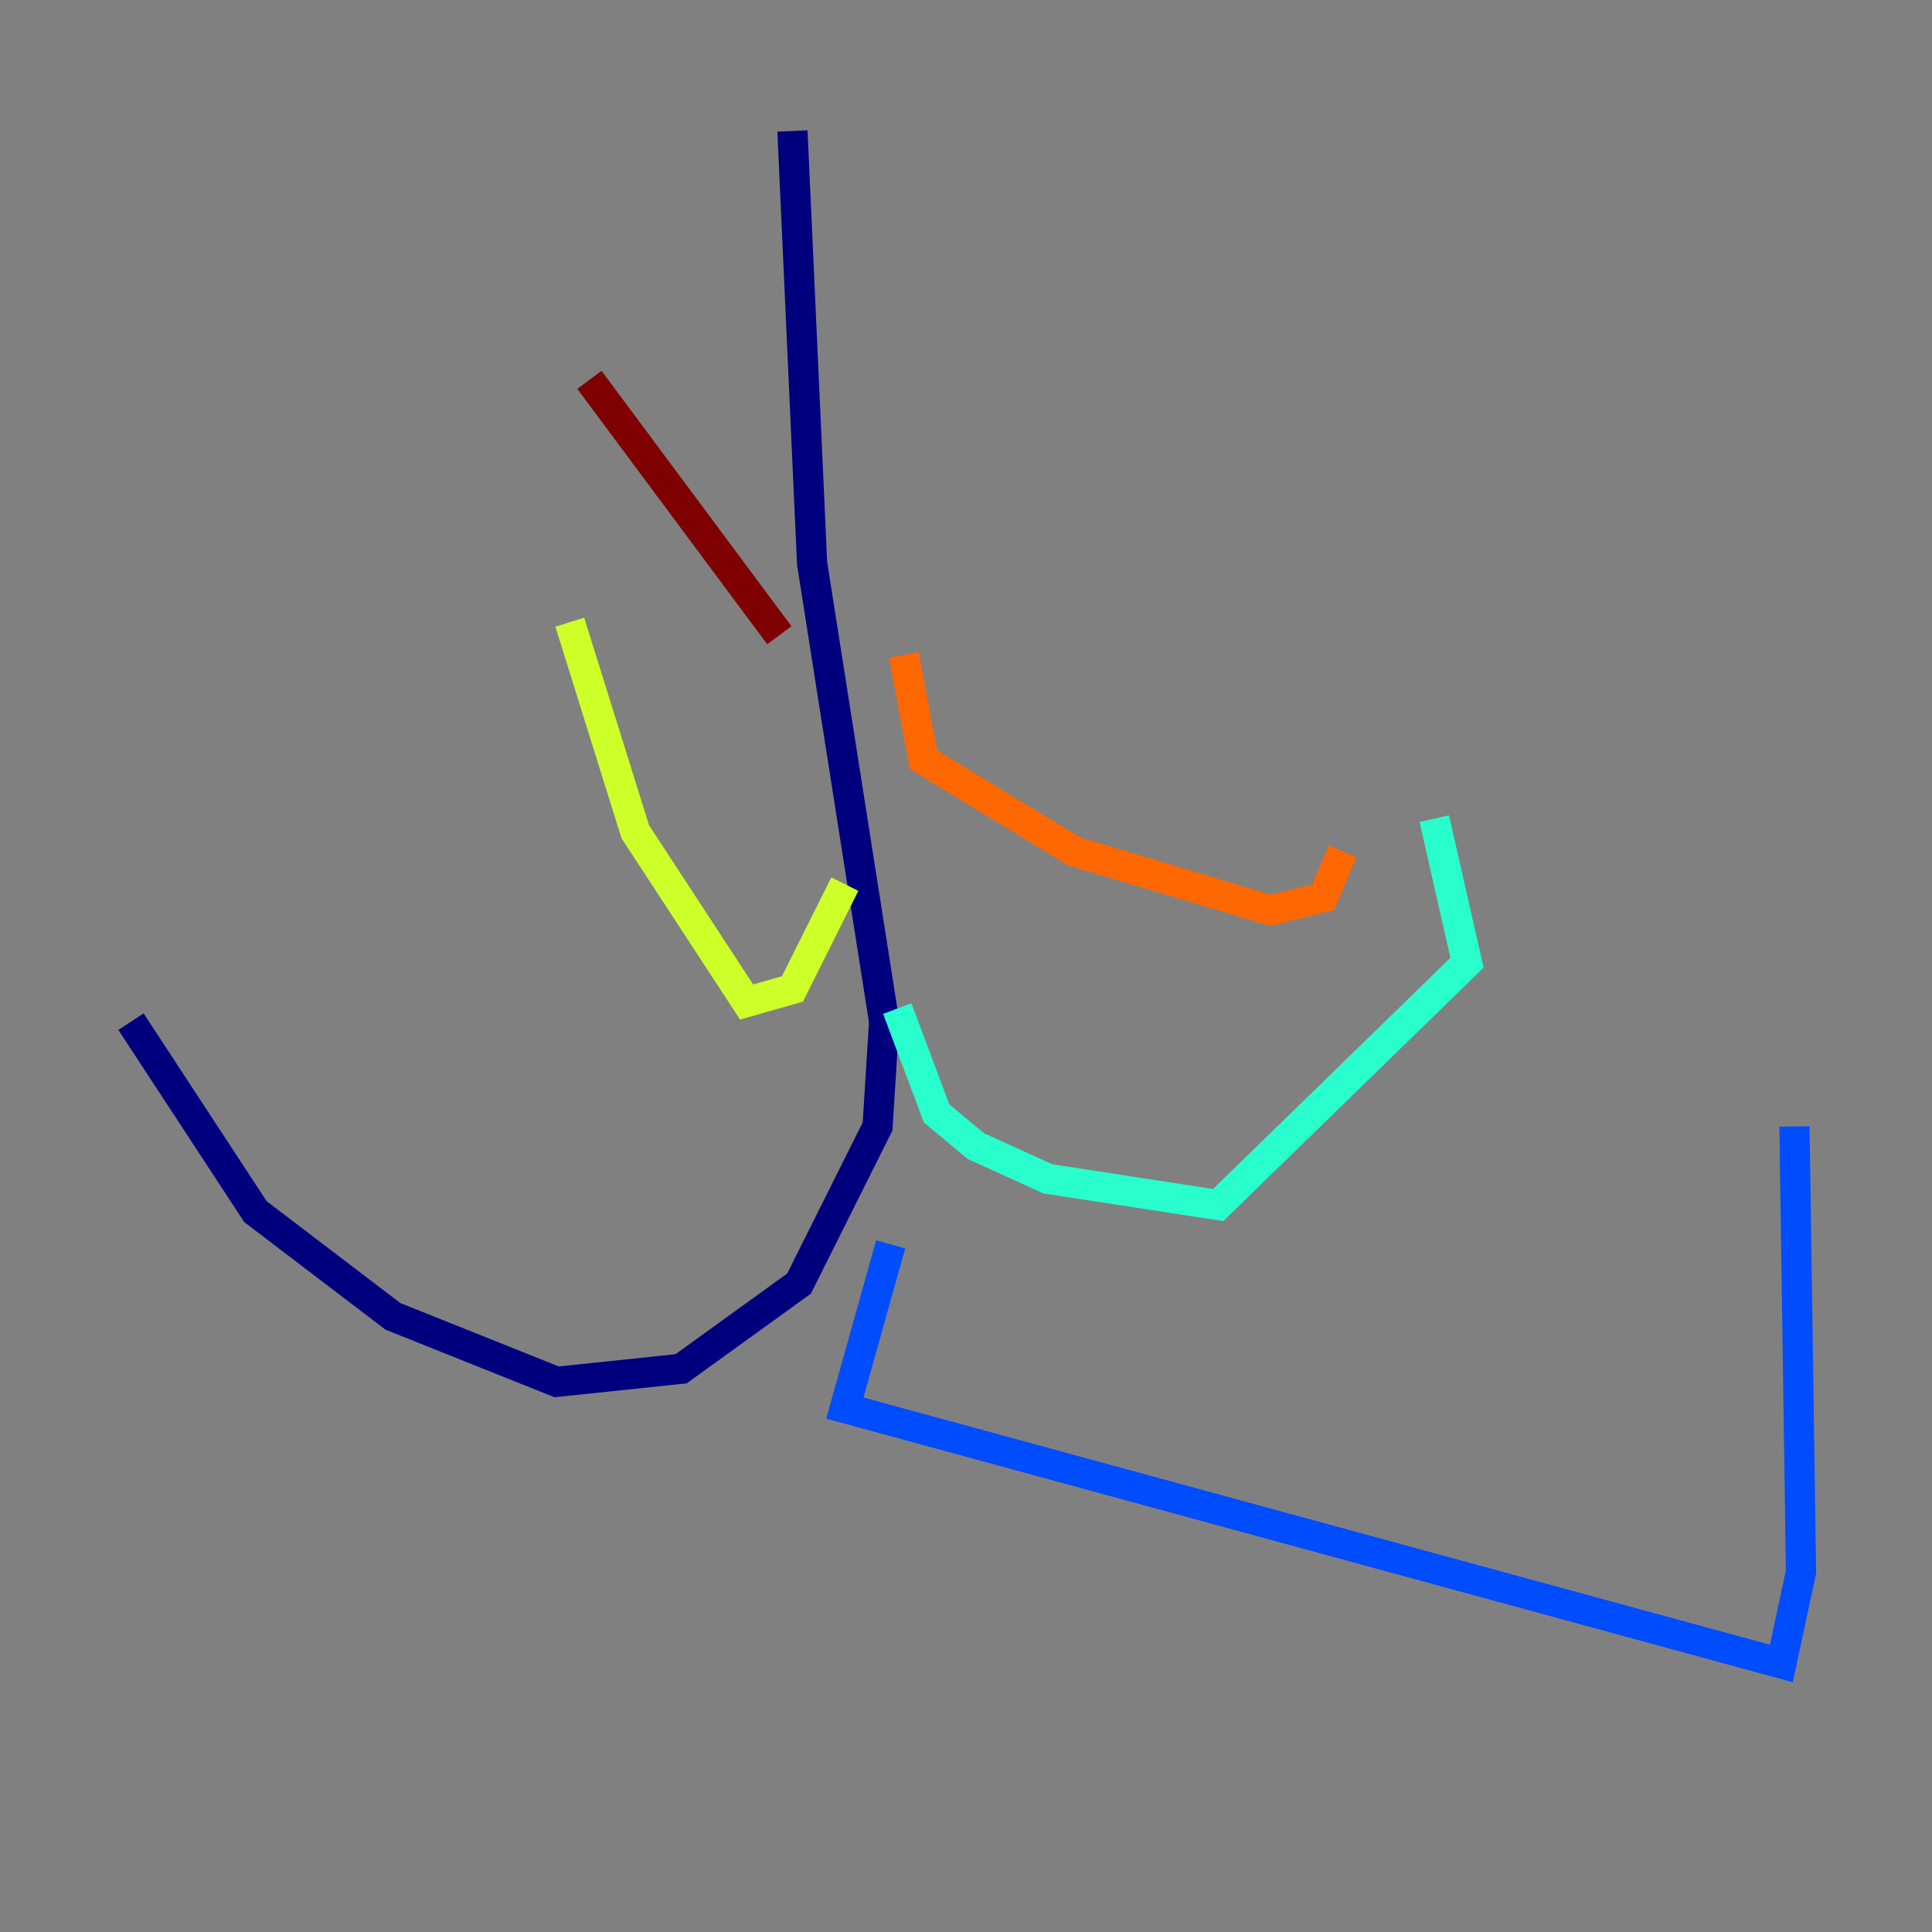 <?xml version="1.0" encoding="utf-8" ?>
<svg baseProfile="tiny" height="128" version="1.2" viewBox="0,0,128,128" width="128" xmlns="http://www.w3.org/2000/svg" xmlns:ev="http://www.w3.org/2001/xml-events" xmlns:xlink="http://www.w3.org/1999/xlink"><rect x="0" y="0" width="128" height="128" fill="#808080" stroke="none"/><defs /><polyline fill="none" points="52.502,8.678 53.803,37.315 58.576,67.688 58.142,74.63 52.936,85.044 45.125,90.685 36.881,91.552 26.034,87.214 16.922,80.271 8.678,67.688" stroke="#00007f" stroke-width="2" /><polyline fill="none" points="59.01,82.441 55.973,93.288 118.02,110.21 119.322,104.136 118.888,74.63" stroke="#004cff" stroke-width="2" /><polyline fill="none" points="59.444,66.82 62.047,73.763 64.651,75.932 69.424,78.102 80.705,79.837 97.193,63.783 95.024,54.237" stroke="#29ffcd" stroke-width="2" /><polyline fill="none" points="55.973,58.576 52.502,65.519 49.464,66.386 42.088,55.105 37.749,41.22" stroke="#cdff29" stroke-width="2" /><polyline fill="none" points="59.878,43.39 61.18,50.332 71.159,56.407 84.176,60.312 87.647,59.444 88.949,56.407" stroke="#ff6700" stroke-width="2" /><polyline fill="none" points="51.634,42.088 39.051,25.166" stroke="#7f0000" stroke-width="2" /></svg>